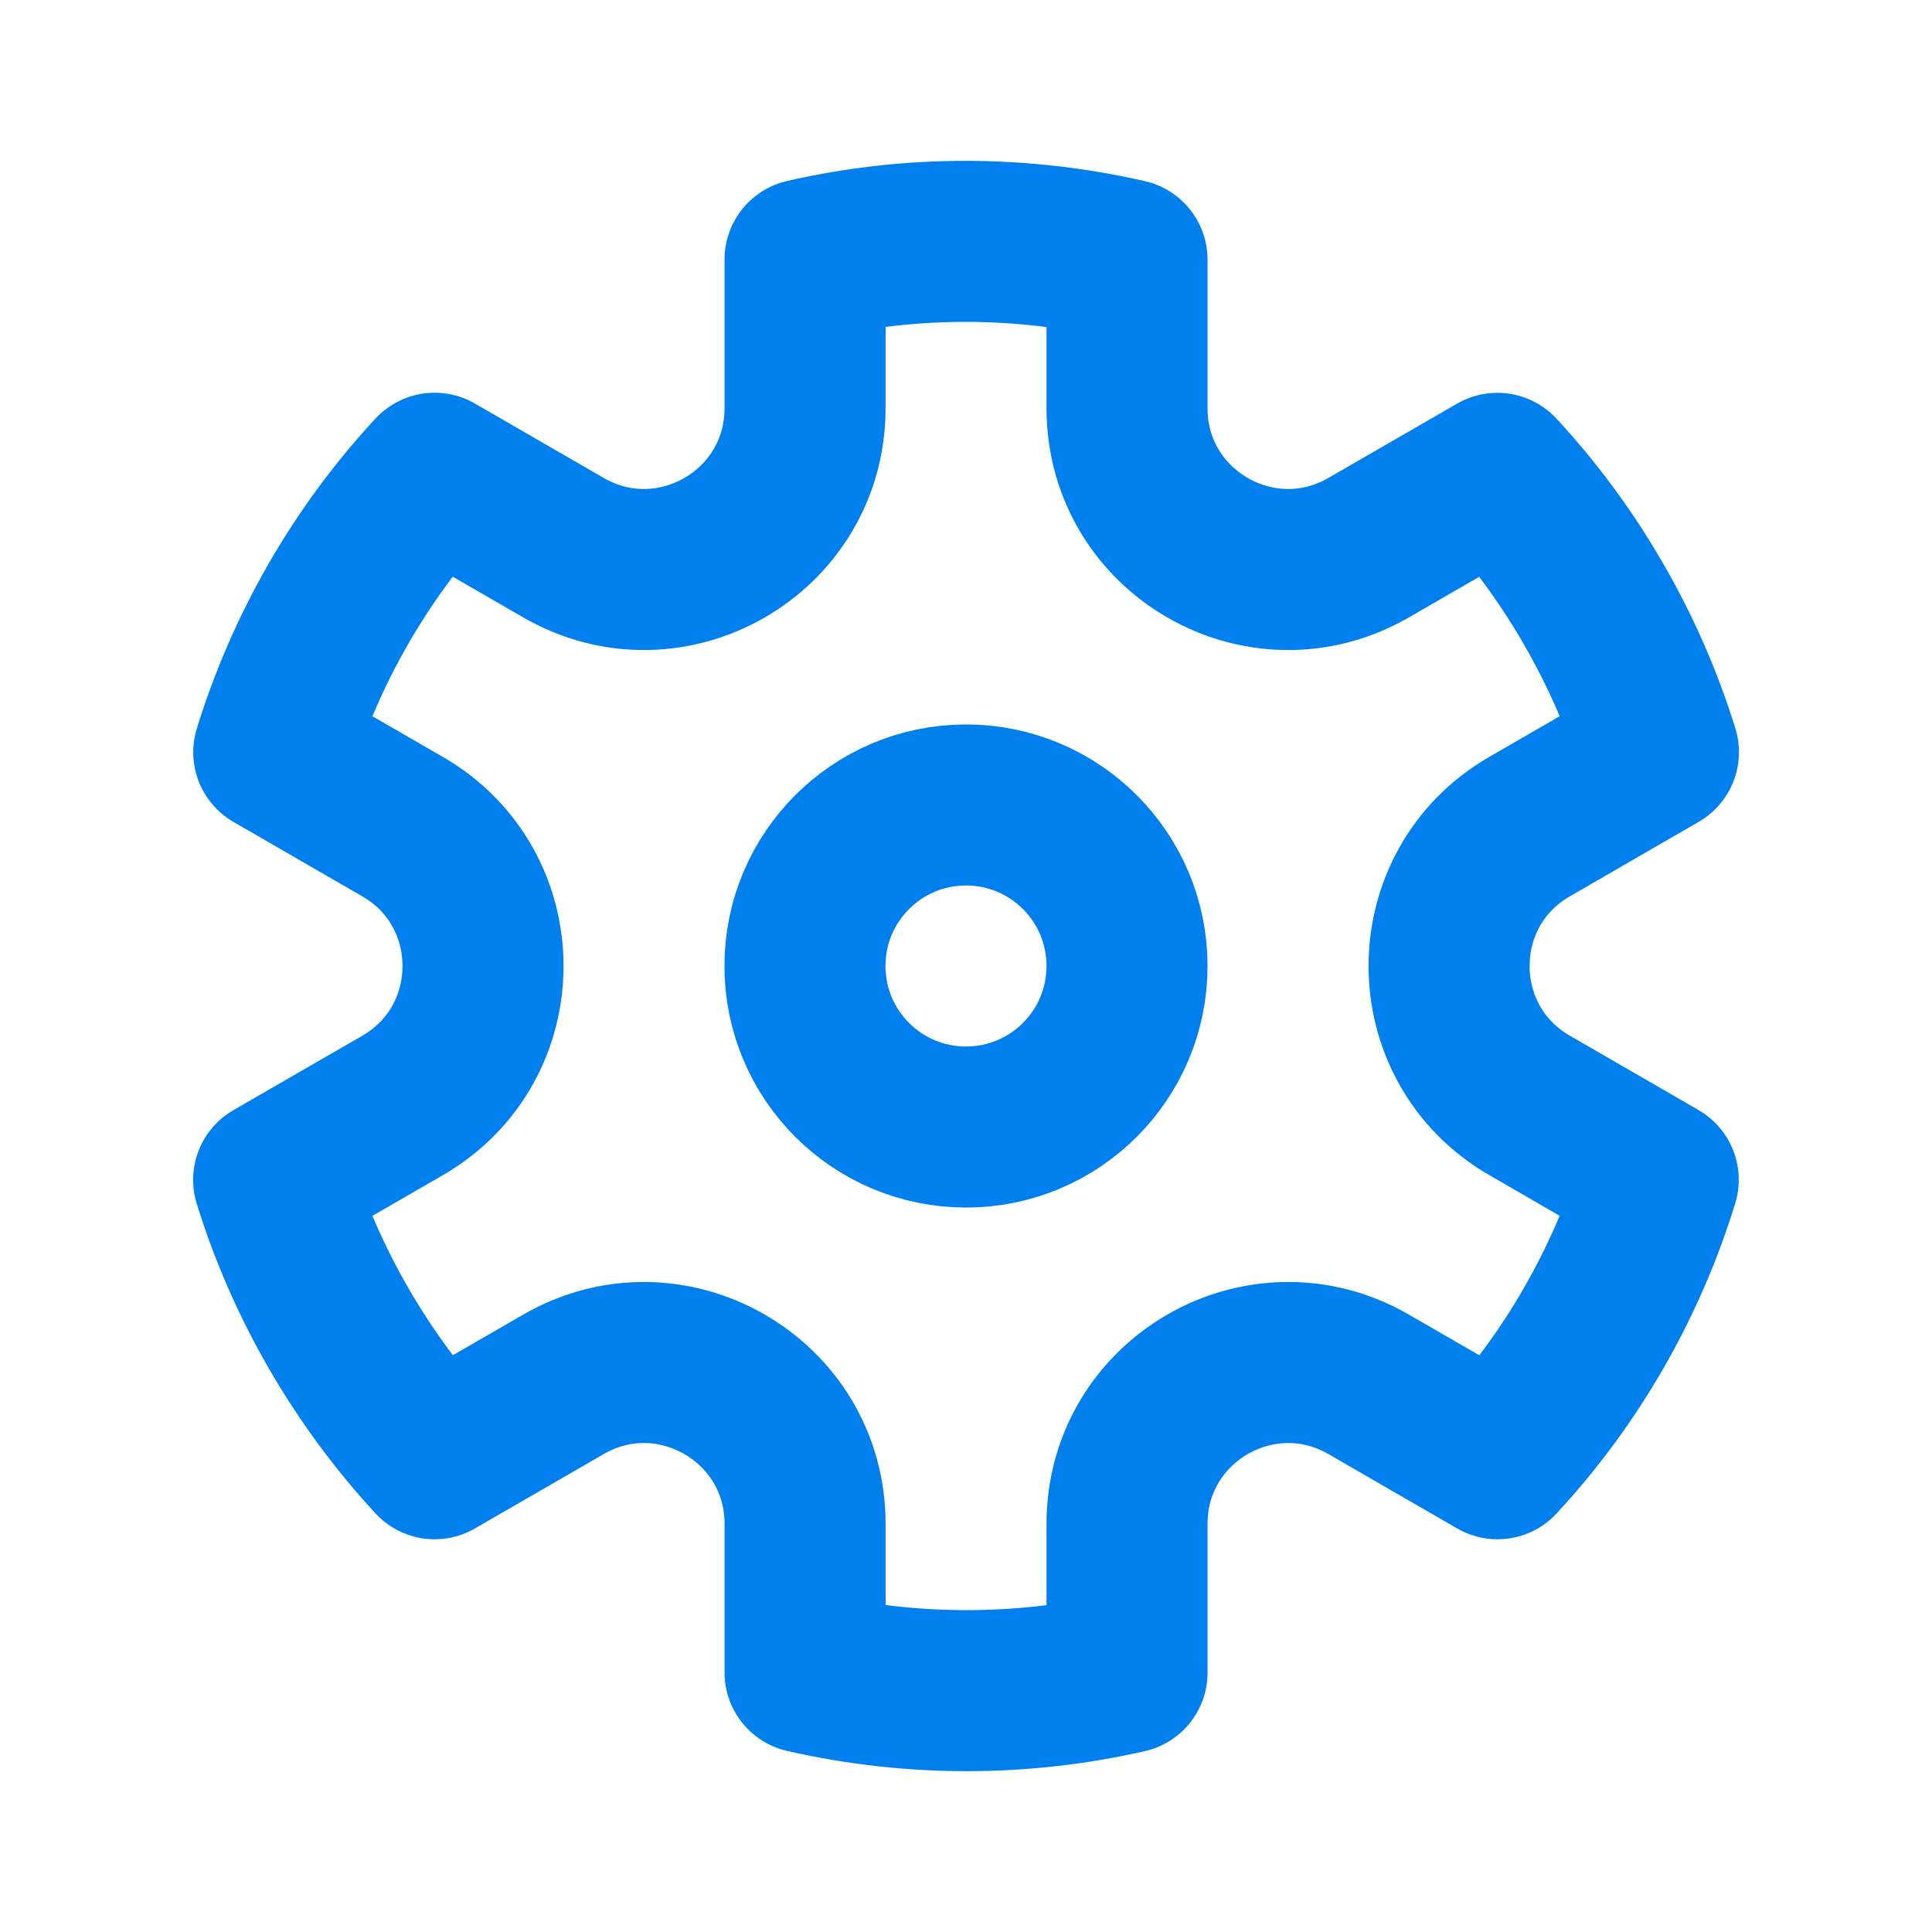 <svg width="20" height="20" viewBox="0 0 20 20" fill="none" xmlns="http://www.w3.org/2000/svg">
<g clip-path="url(#clip0_249_194)">
<circle cx="10" cy="10" r="1.667" stroke="#0080EF" stroke-width="1.667"/>
<path d="M4.499 4.899C3.724 5.734 3.162 6.726 2.834 7.787L4.167 8.557C5.278 9.198 5.278 10.802 4.167 11.444L2.833 12.214C2.995 12.739 3.219 13.254 3.505 13.75C3.792 14.246 4.126 14.697 4.499 15.101L5.834 14.33C6.945 13.689 8.334 14.491 8.334 15.774L8.334 17.313C9.417 17.56 10.556 17.568 11.667 17.315L11.667 15.774C11.667 14.491 13.056 13.689 14.167 14.33L15.502 15.101C16.276 14.266 16.839 13.275 17.166 12.213L15.834 11.443C14.723 10.802 14.723 9.198 15.834 8.557L17.168 7.786C17.005 7.261 16.782 6.746 16.495 6.25C16.209 5.754 15.874 5.303 15.501 4.9L14.167 5.67C13.056 6.311 11.667 5.51 11.667 4.227L11.667 2.688C10.584 2.44 9.444 2.432 8.334 2.686L8.334 4.226C8.334 5.51 6.945 6.311 5.834 5.67L4.499 4.899Z" stroke="#0080EF" stroke-width="1.667" stroke-linejoin="round"/>
</g>
<defs>
<clipPath id="clip0_249_194">
<rect width="20" height="20" fill="white"/>
</clipPath>
</defs>
</svg>
